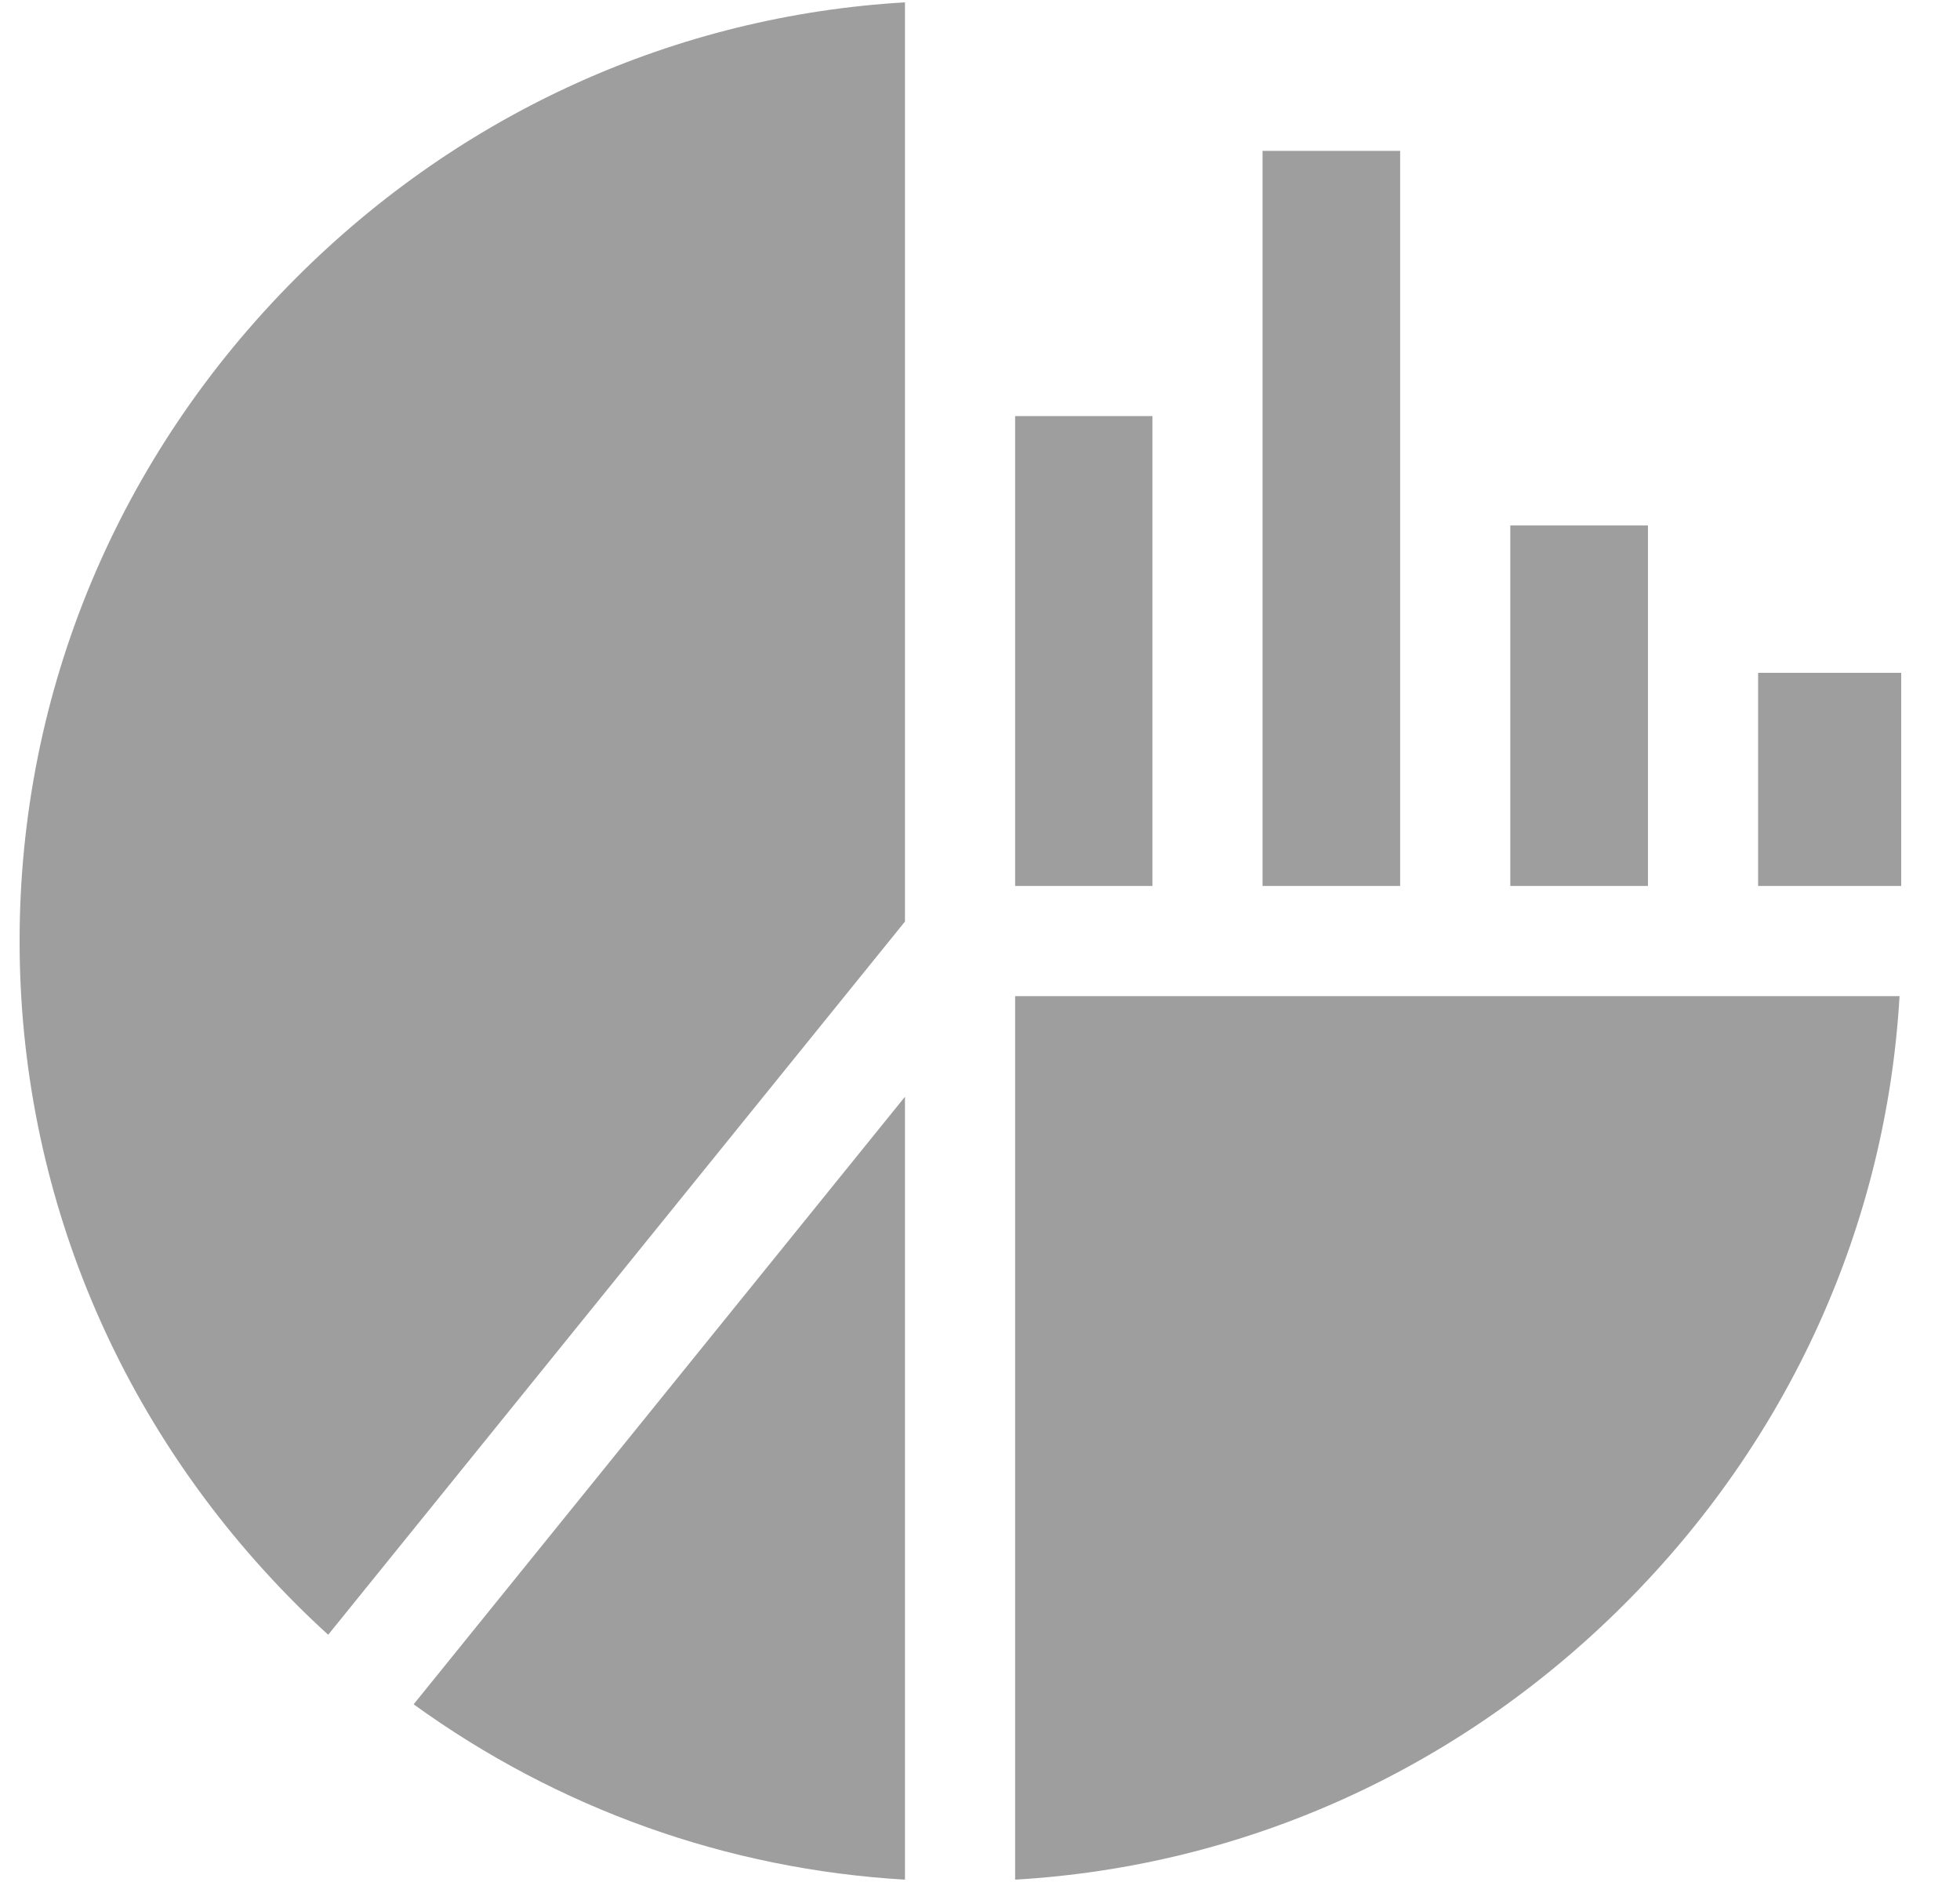 <svg width="25" height="24" viewBox="0 0 25 24" fill="none" xmlns="http://www.w3.org/2000/svg">
<g clip-path="url(#clip0_540_626)">
<path d="M11.543 23.97V13.986L5.276 21.734C7.115 23.064 9.273 23.838 11.543 23.97Z" fill="#9E9E9E"/>
<path d="M12.948 12.703V23.97C15.867 23.8 18.603 22.57 20.714 20.462C22.826 18.353 24.059 15.62 24.229 12.703H12.948Z" fill="#9E9E9E"/>
<path d="M19.264 6.701H21.02V11.298H19.264V6.701Z" fill="#9E9E9E"/>
<path d="M3.782 3.539C1.504 5.815 0.25 8.82 0.25 12C0.25 15.18 1.504 18.185 3.782 20.462C3.914 20.594 4.049 20.722 4.186 20.847L11.543 11.752V0.03C8.623 0.201 5.89 1.432 3.782 3.539Z" fill="#9E9E9E"/>
<path d="M12.948 5.306H14.699V11.298H12.948V5.306Z" fill="#9E9E9E"/>
<path d="M16.104 1.924H17.859V11.298H16.104V1.924Z" fill="#9E9E9E"/>
<path d="M22.425 8.58H24.25V11.298H22.425V8.58Z" fill="#9E9E9E"/>
</g>
<defs>
<clipPath id="clip0_540_626">
<rect width="24" height="24" fill="white" transform="translate(0.25)"/>
</clipPath>
</defs>
</svg>
